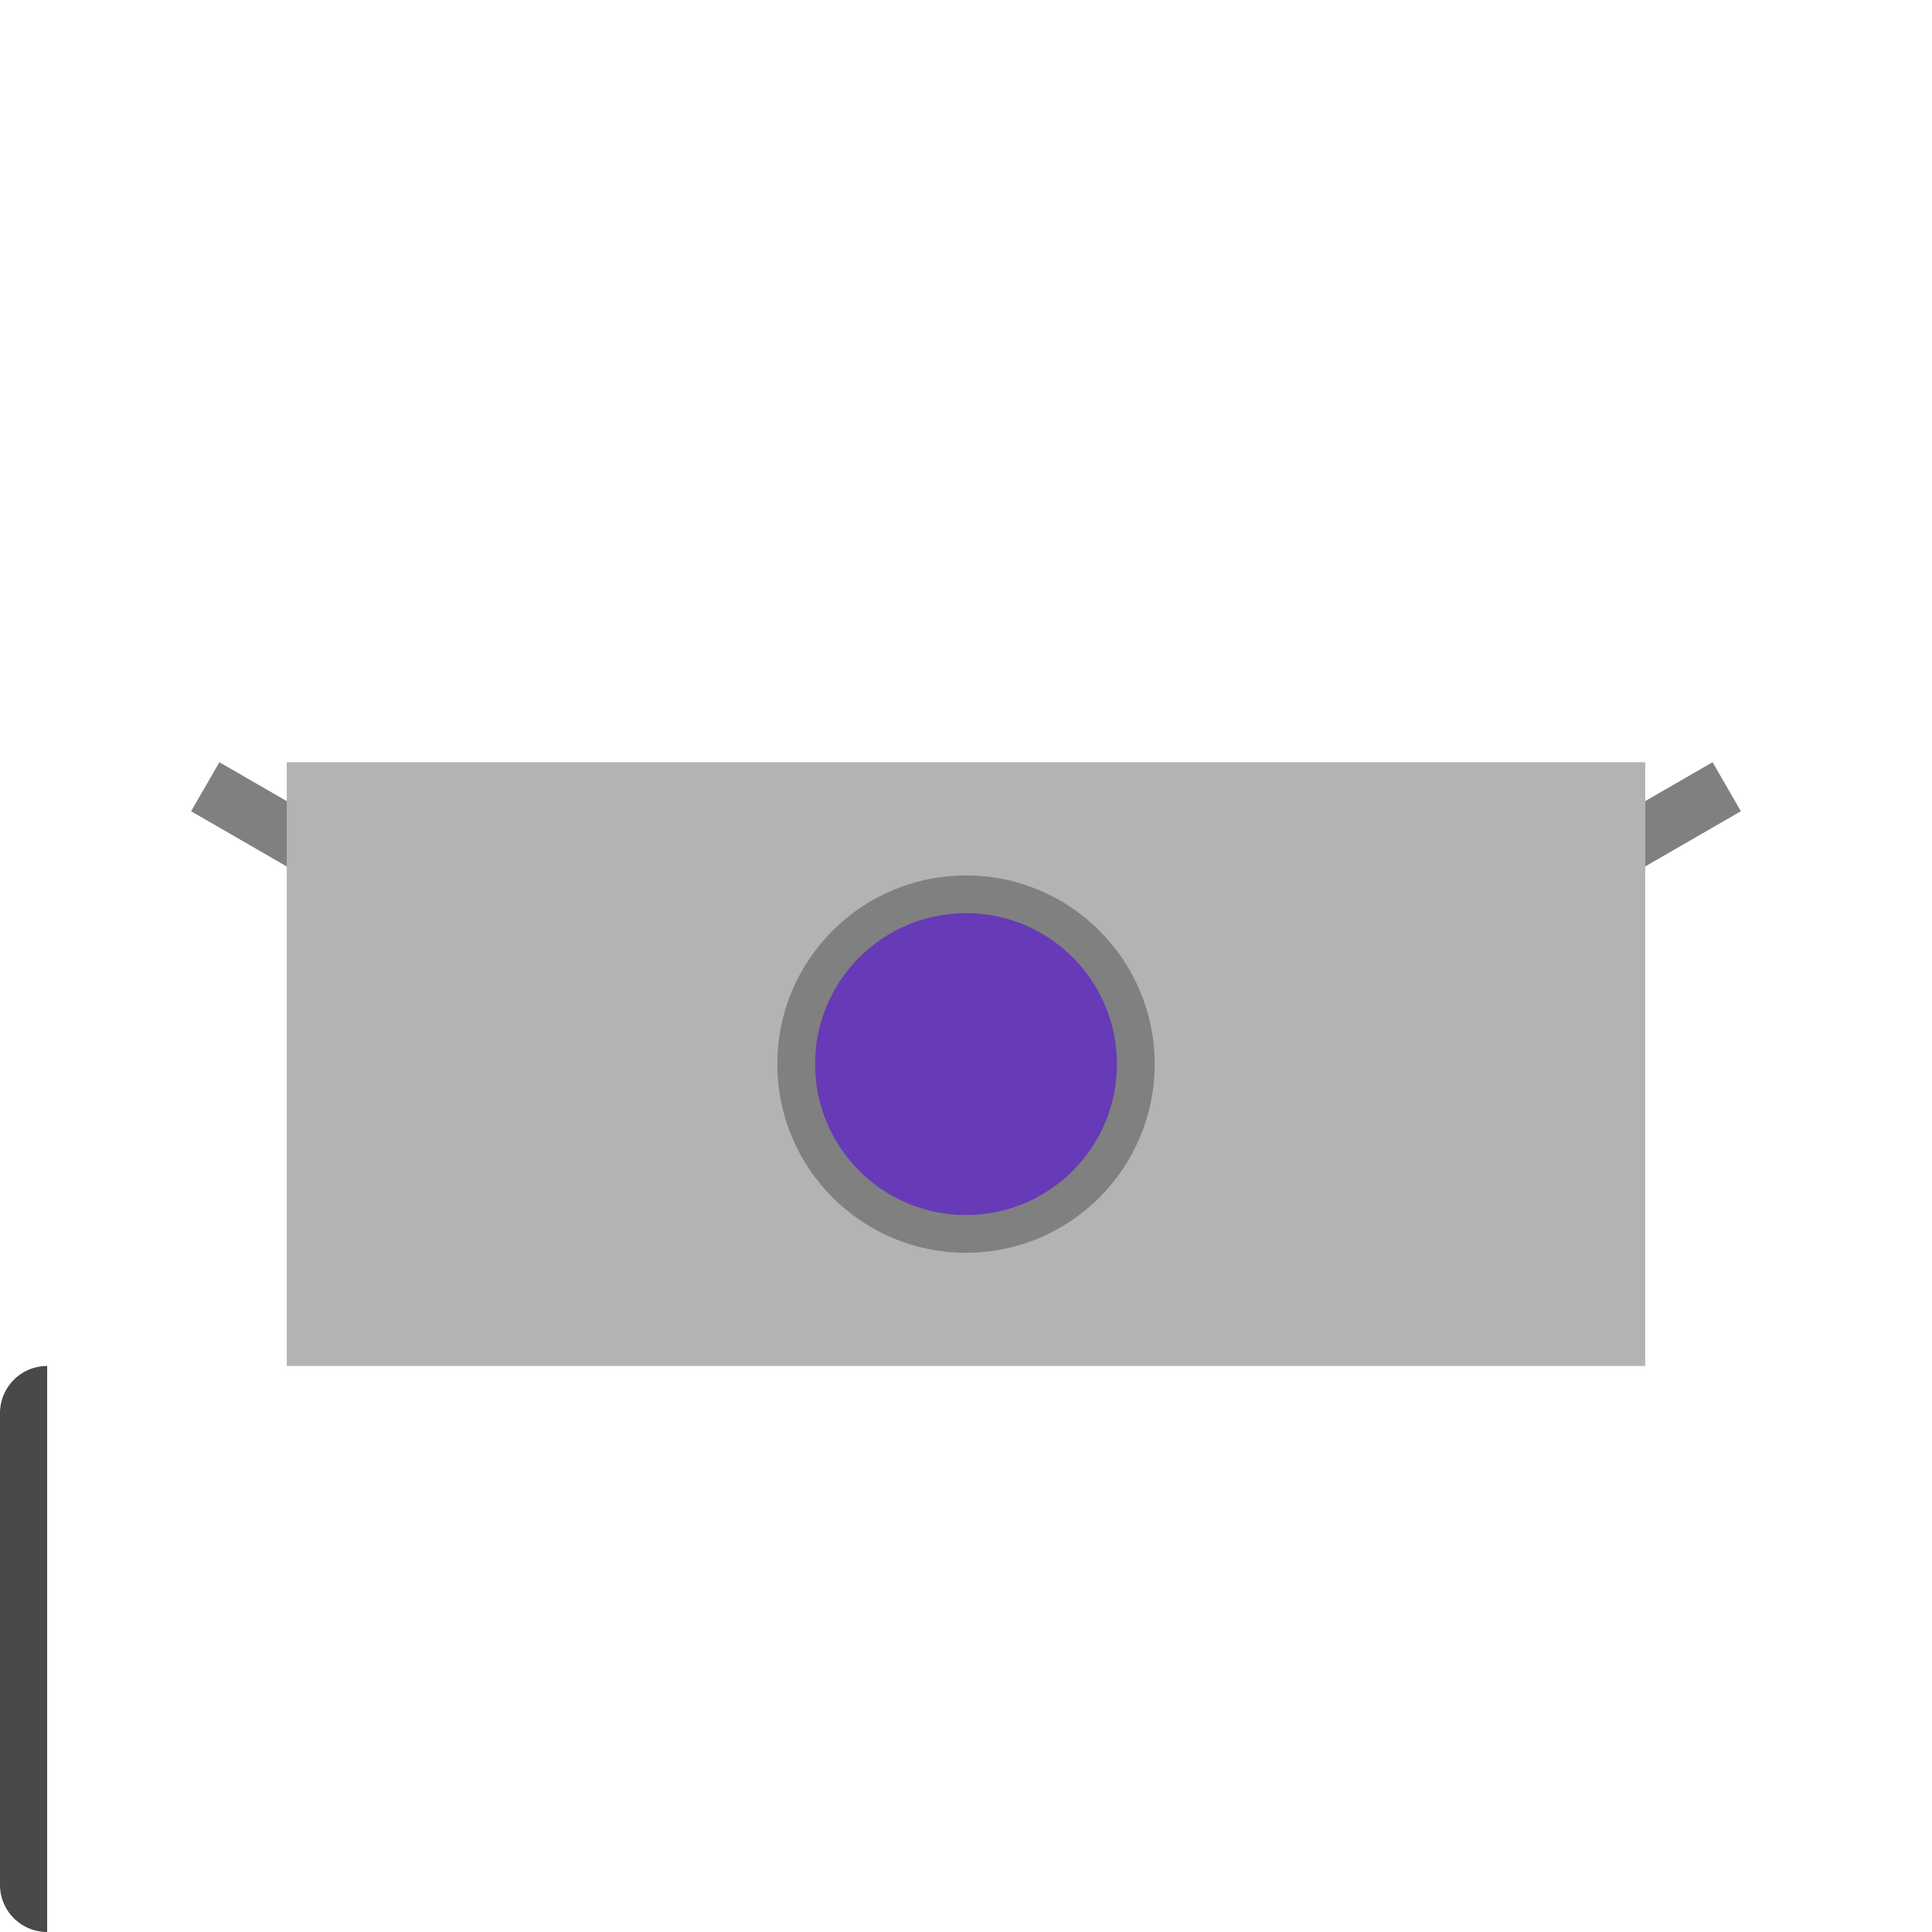 <?xml version="1.0" encoding="UTF-8" standalone="no"?>
<!-- Created with Inkscape (http://www.inkscape.org/) -->

<svg
   width="512"
   height="512"
   viewBox="0 0 512 512"
   version="1.1"
   id="svg5"
   inkscape:version="1.1.1 (3bf5ae0d25, 2021-09-20, custom)"
   sodipodi:docname="dyeing_base_tub.svg"
   xmlns:inkscape="http://www.inkscape.org/namespaces/inkscape"
   xmlns:sodipodi="http://sodipodi.sourceforge.net/DTD/sodipodi-0.dtd"
   xmlns="http://www.w3.org/2000/svg"
   xmlns:svg="http://www.w3.org/2000/svg">
  <sodipodi:namedview
     id="namedview7"
     pagecolor="#ffffff"
     bordercolor="#666666"
     borderopacity="1.0"
     inkscape:pageshadow="2"
     inkscape:pageopacity="0.0"
     inkscape:pagecheckerboard="0"
     inkscape:document-units="px"
     showgrid="false"
     inkscape:snap-bbox="true"
     inkscape:snap-bbox-midpoints="true"
     inkscape:snap-bbox-edge-midpoints="true"
     inkscape:bbox-nodes="true"
     inkscape:bbox-paths="true"
     inkscape:zoom="1.4199219"
     inkscape:cx="169.02338"
     inkscape:cy="240.85832"
     inkscape:window-width="1920"
     inkscape:window-height="994"
     inkscape:window-x="0"
     inkscape:window-y="22"
     inkscape:window-maximized="1"
     inkscape:current-layer="layer1" />
  <defs
     id="defs2">
    <inkscape:path-effect
       effect="fillet_chamfer"
       id="path-effect1396"
       is_visible="true"
       lpeversion="1"
       satellites_param="F,0,0,1,0,12.5,0,1 @ F,0,0,1,0,12.5,0,1 @ F,0,0,1,0,12.5,0,1 @ F,0,0,1,0,12.5,0,1"
       unit="px"
       method="auto"
       mode="F"
       radius="12.5"
       chamfer_steps="1"
       flexible="false"
       use_knot_distance="true"
       apply_no_radius="true"
       apply_with_radius="true"
       only_selected="false"
       hide_knots="false" />
  </defs>
  <g
     inkscape:label="Layer 1"
     inkscape:groupmode="layer"
     id="layer1">
    <path
       style="fill:#494949;fill-opacity:1;fill-rule:evenodd;stroke-width:0.965"
       id="rect31"
       width="512"
       height="150"
       x="0"
       y="362"
       sodipodi:type="rect"
       d="m 12.5,362 h 487 a 12.5,12.5 45 0 1 12.5,12.5 v 125 A 12.5,12.5 135 0 1 499.5,512 H 12.5 A 12.5,12.5 45 0 1 0,499.5 v -125 A 12.5,12.5 135 0 1 12.5,362 Z"
       inkscape:path-effect="#path-effect1396" />
    <rect
       style="fill:#808080;stroke-width:0.643"
       id="rect952"
       width="49.9"
       height="15"
       x="151.353"
       y="145.866"
       transform="rotate(30)" />
    <rect
       style="fill:#808080;stroke-width:0.643"
       id="rect952-3"
       width="49.9"
       height="15"
       x="-292.052"
       y="401.866"
       transform="matrix(-0.866,0.5,0.5,0.866,0,0)" />
  </g>
  <g
     inkscape:groupmode="layer"
     id="layer2"
     inkscape:label="Layer 2">
    <rect
       style="fill:#b3b3b3;stroke-width:0.831"
       id="rect848"
       width="360"
       height="160"
       x="76"
       y="202" />
  </g>
  <g
     inkscape:groupmode="layer"
     id="layer4"
     inkscape:label="Layer 3">
    <circle
       style="fill:#808080;stroke-width:0.663"
       id="path1423"
       cx="256"
       cy="282"
       r="50" />
    <circle
       style="fill:#673ab7;stroke-width:0.978"
       id="path1425"
       cx="256"
       cy="282"
       r="40" />
  </g>
  <g
     inkscape:groupmode="layer"
     id="layer5"
     inkscape:label="Layer 4" />
</svg>
